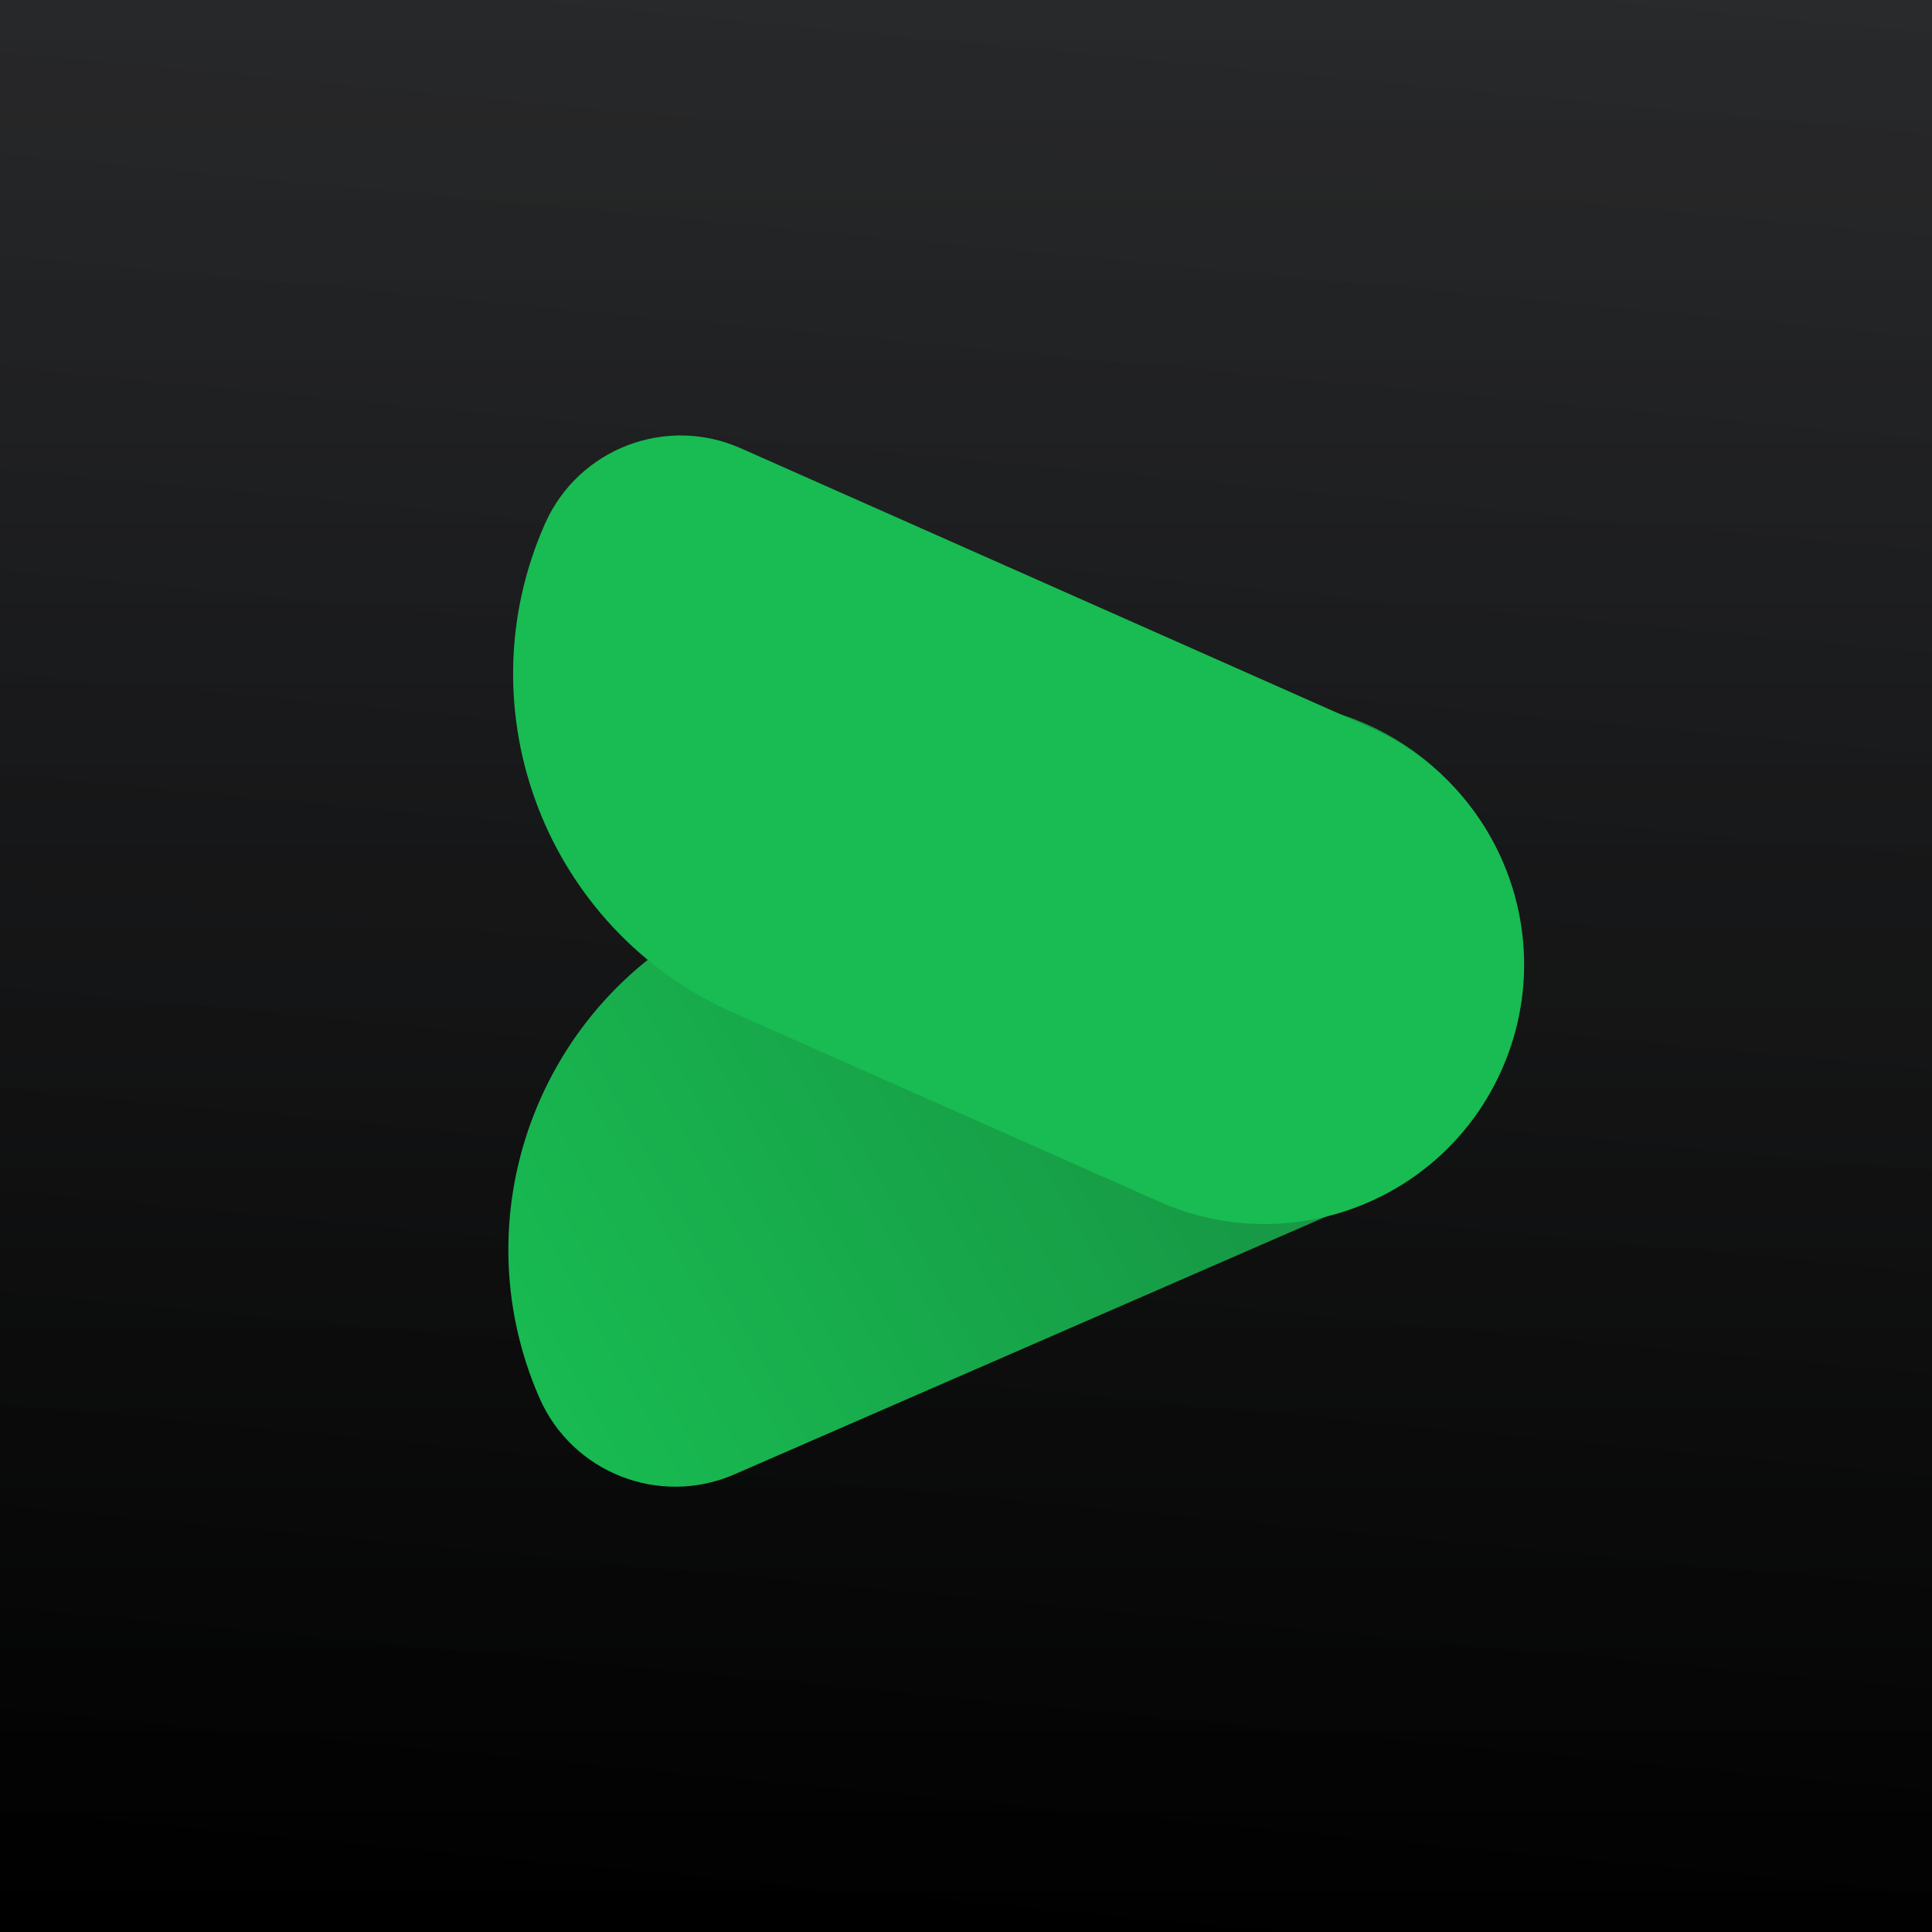 <svg width="512" height="512" viewBox="0 0 512 512" fill="none" xmlns="http://www.w3.org/2000/svg">
<rect x="0" y="0" width="512" height="512" fill="#333333" stroke="none"/>
<rect width="512" height="512" fill="url(#paint0_linear_21730_65466)"/>
<g style="mix-blend-mode:screen" opacity="0.1">
<rect width="512" height="512" fill="url(#paint1_linear_21730_65466)"/>
</g>
<path d="M142.92 370.385C121.249 320.642 144.005 262.749 193.748 241.077L306.892 191.784C341.712 176.614 382.237 192.544 397.407 227.364C412.577 262.184 396.647 302.709 361.827 317.879L194.643 390.716C174.746 399.384 151.589 390.282 142.92 370.385Z" fill="url(#paint2_linear_21730_65466)"/>
<path d="M144.439 138.776C153.24 118.937 176.456 109.988 196.296 118.788L363.008 192.738C397.727 208.138 413.388 248.768 397.987 283.486C382.587 318.205 341.958 333.866 307.239 318.465L194.409 268.417C144.811 246.417 122.439 188.375 144.439 138.776Z" fill="#18BC52"/>
<defs>
<linearGradient id="paint0_linear_21730_65466" x1="256" y1="0" x2="256" y2="512" gradientUnits="userSpaceOnUse">
<stop stop-color="#17181A"/>
<stop offset="1"/>
</linearGradient>
<linearGradient id="paint1_linear_21730_65466" x1="320.25" y1="-161.75" x2="256" y2="512" gradientUnits="userSpaceOnUse">
<stop stop-color="white"/>
<stop offset="1" stop-color="white" stop-opacity="0.01"/>
</linearGradient>
<linearGradient id="paint2_linear_21730_65466" x1="294.01" y1="253.664" x2="121.765" y2="350.257" gradientUnits="userSpaceOnUse">
<stop stop-color="#179945"/>
<stop offset="1" stop-color="#18BC52"/>
</linearGradient>
</defs>
</svg>
